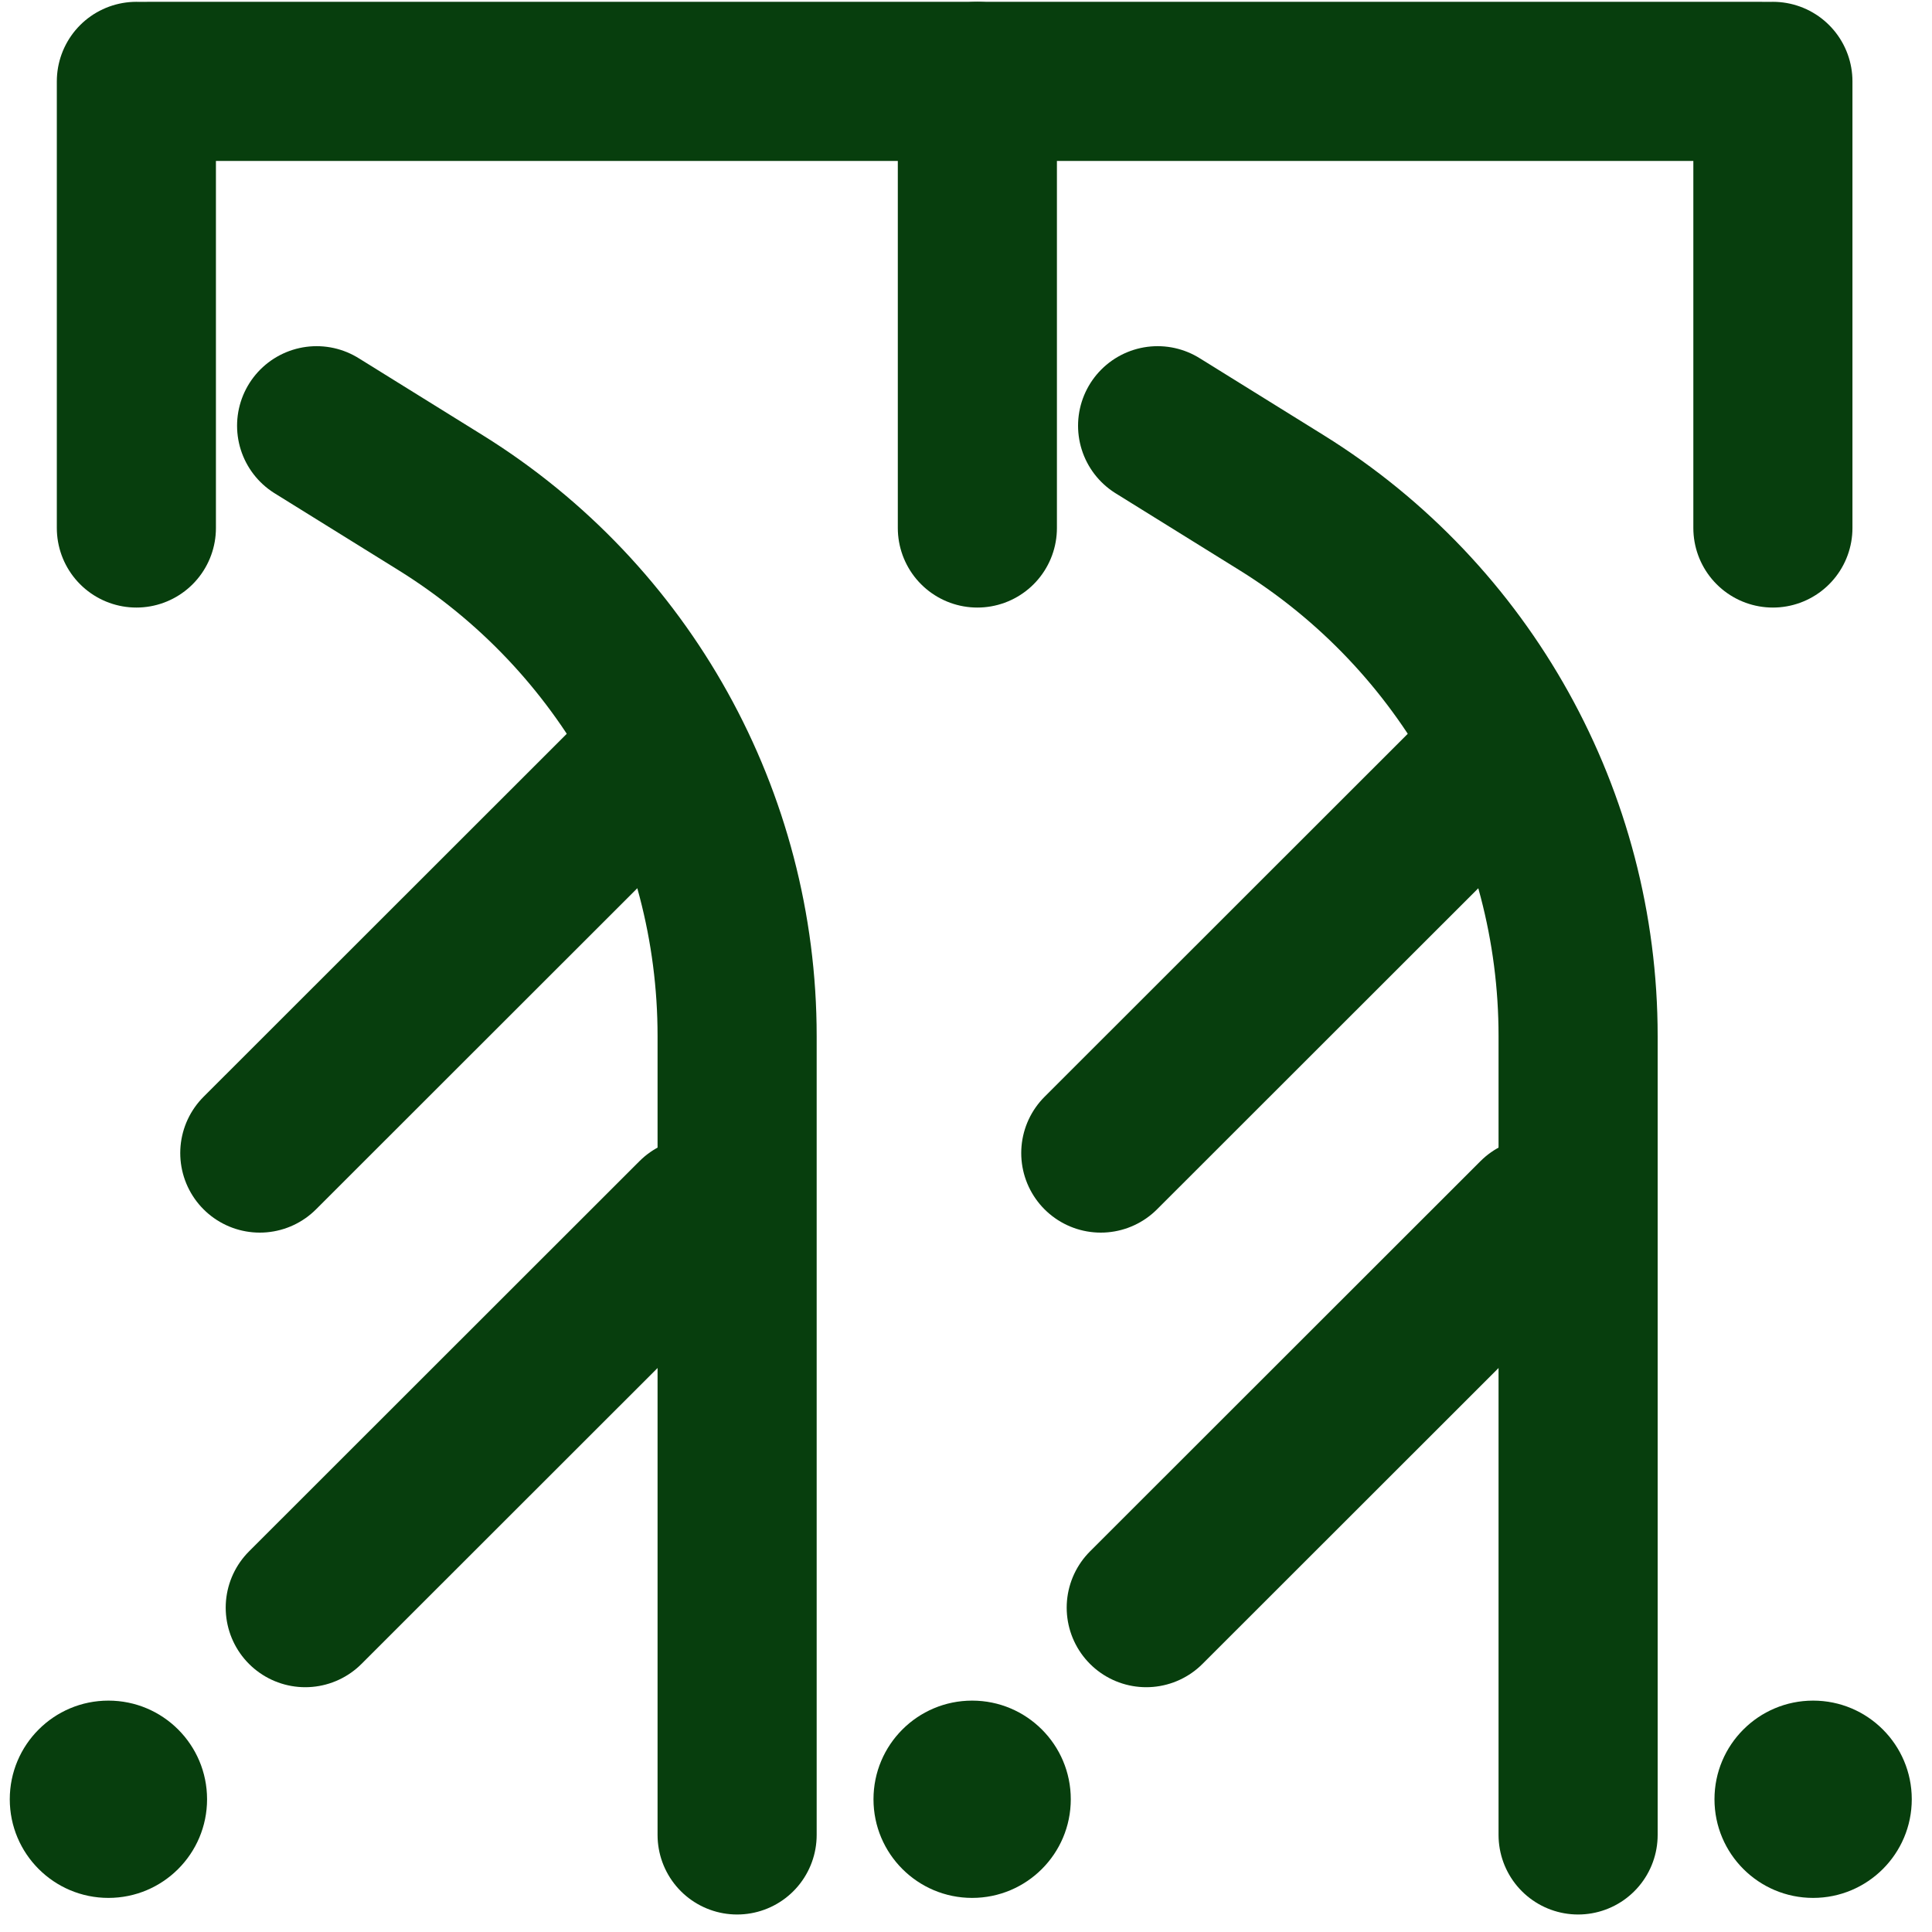 <svg width="85" height="85" viewBox="0 0 85 85" fill="none" xmlns="http://www.w3.org/2000/svg">
<path d="M6.5 3.58H77.5" stroke="#073E0D" stroke-width="7" stroke-miterlimit="10" stroke-linecap="round" stroke-linejoin="round"/>
<path d="M6 3.58V23.23" stroke="#073E0D" stroke-width="7" stroke-miterlimit="10" stroke-linecap="round" stroke-linejoin="round"/>
<path d="M78 3.58V23.23" stroke="#073E0D" stroke-width="7" stroke-miterlimit="10" stroke-linecap="round" stroke-linejoin="round"/>
<path d="M43 3.58V23.23" stroke="#073E0D" stroke-width="7" stroke-miterlimit="10" stroke-linecap="round" stroke-linejoin="round"/>
<path d="M13.93 18.73L19.39 22.12C27.5 27.16 32.43 36.03 32.43 45.58V80.73" stroke="#073E0D" stroke-width="7" stroke-miterlimit="10" stroke-linecap="round" stroke-linejoin="round"/>
<path d="M11.43 50.73L28.61 33.56" stroke="#073E0D" stroke-width="7" stroke-miterlimit="10" stroke-linecap="round" stroke-linejoin="round"/>
<path d="M13.43 70.73L30.61 53.56" stroke="#073E0D" stroke-width="7" stroke-miterlimit="10" stroke-linecap="round" stroke-linejoin="round"/>
<path d="M50.93 18.73L56.39 22.12C64.5 27.16 69.43 36.03 69.43 45.58V80.73" stroke="#073E0D" stroke-width="7" stroke-miterlimit="10" stroke-linecap="round" stroke-linejoin="round"/>
<path d="M48.43 50.73L65.61 33.56" stroke="#073E0D" stroke-width="7" stroke-miterlimit="10" stroke-linecap="round" stroke-linejoin="round"/>
<path d="M50.43 70.73L67.61 53.56" stroke="#073E0D" stroke-width="7" stroke-miterlimit="10" stroke-linecap="round" stroke-linejoin="round"/>
<path d="M42.77 83.5C45.167 83.5 47.11 81.557 47.11 79.16C47.11 76.763 45.167 74.82 42.77 74.82C40.373 74.82 38.43 76.763 38.43 79.16C38.43 81.557 40.373 83.5 42.77 83.5Z" fill="#073E0D"/>
<path d="M4.77 83.5C7.167 83.5 9.11 81.557 9.11 79.16C9.11 76.763 7.167 74.82 4.77 74.82C2.373 74.82 0.43 76.763 0.43 79.16C0.43 81.557 2.373 83.5 4.77 83.5Z" fill="#073E0D"/>
<path d="M79.77 83.5C82.167 83.5 84.11 81.557 84.11 79.16C84.11 76.763 82.167 74.82 79.77 74.82C77.373 74.82 75.43 76.763 75.43 79.16C75.43 81.557 77.373 83.5 79.77 83.5Z" fill="#073E0D"/>
</svg>

